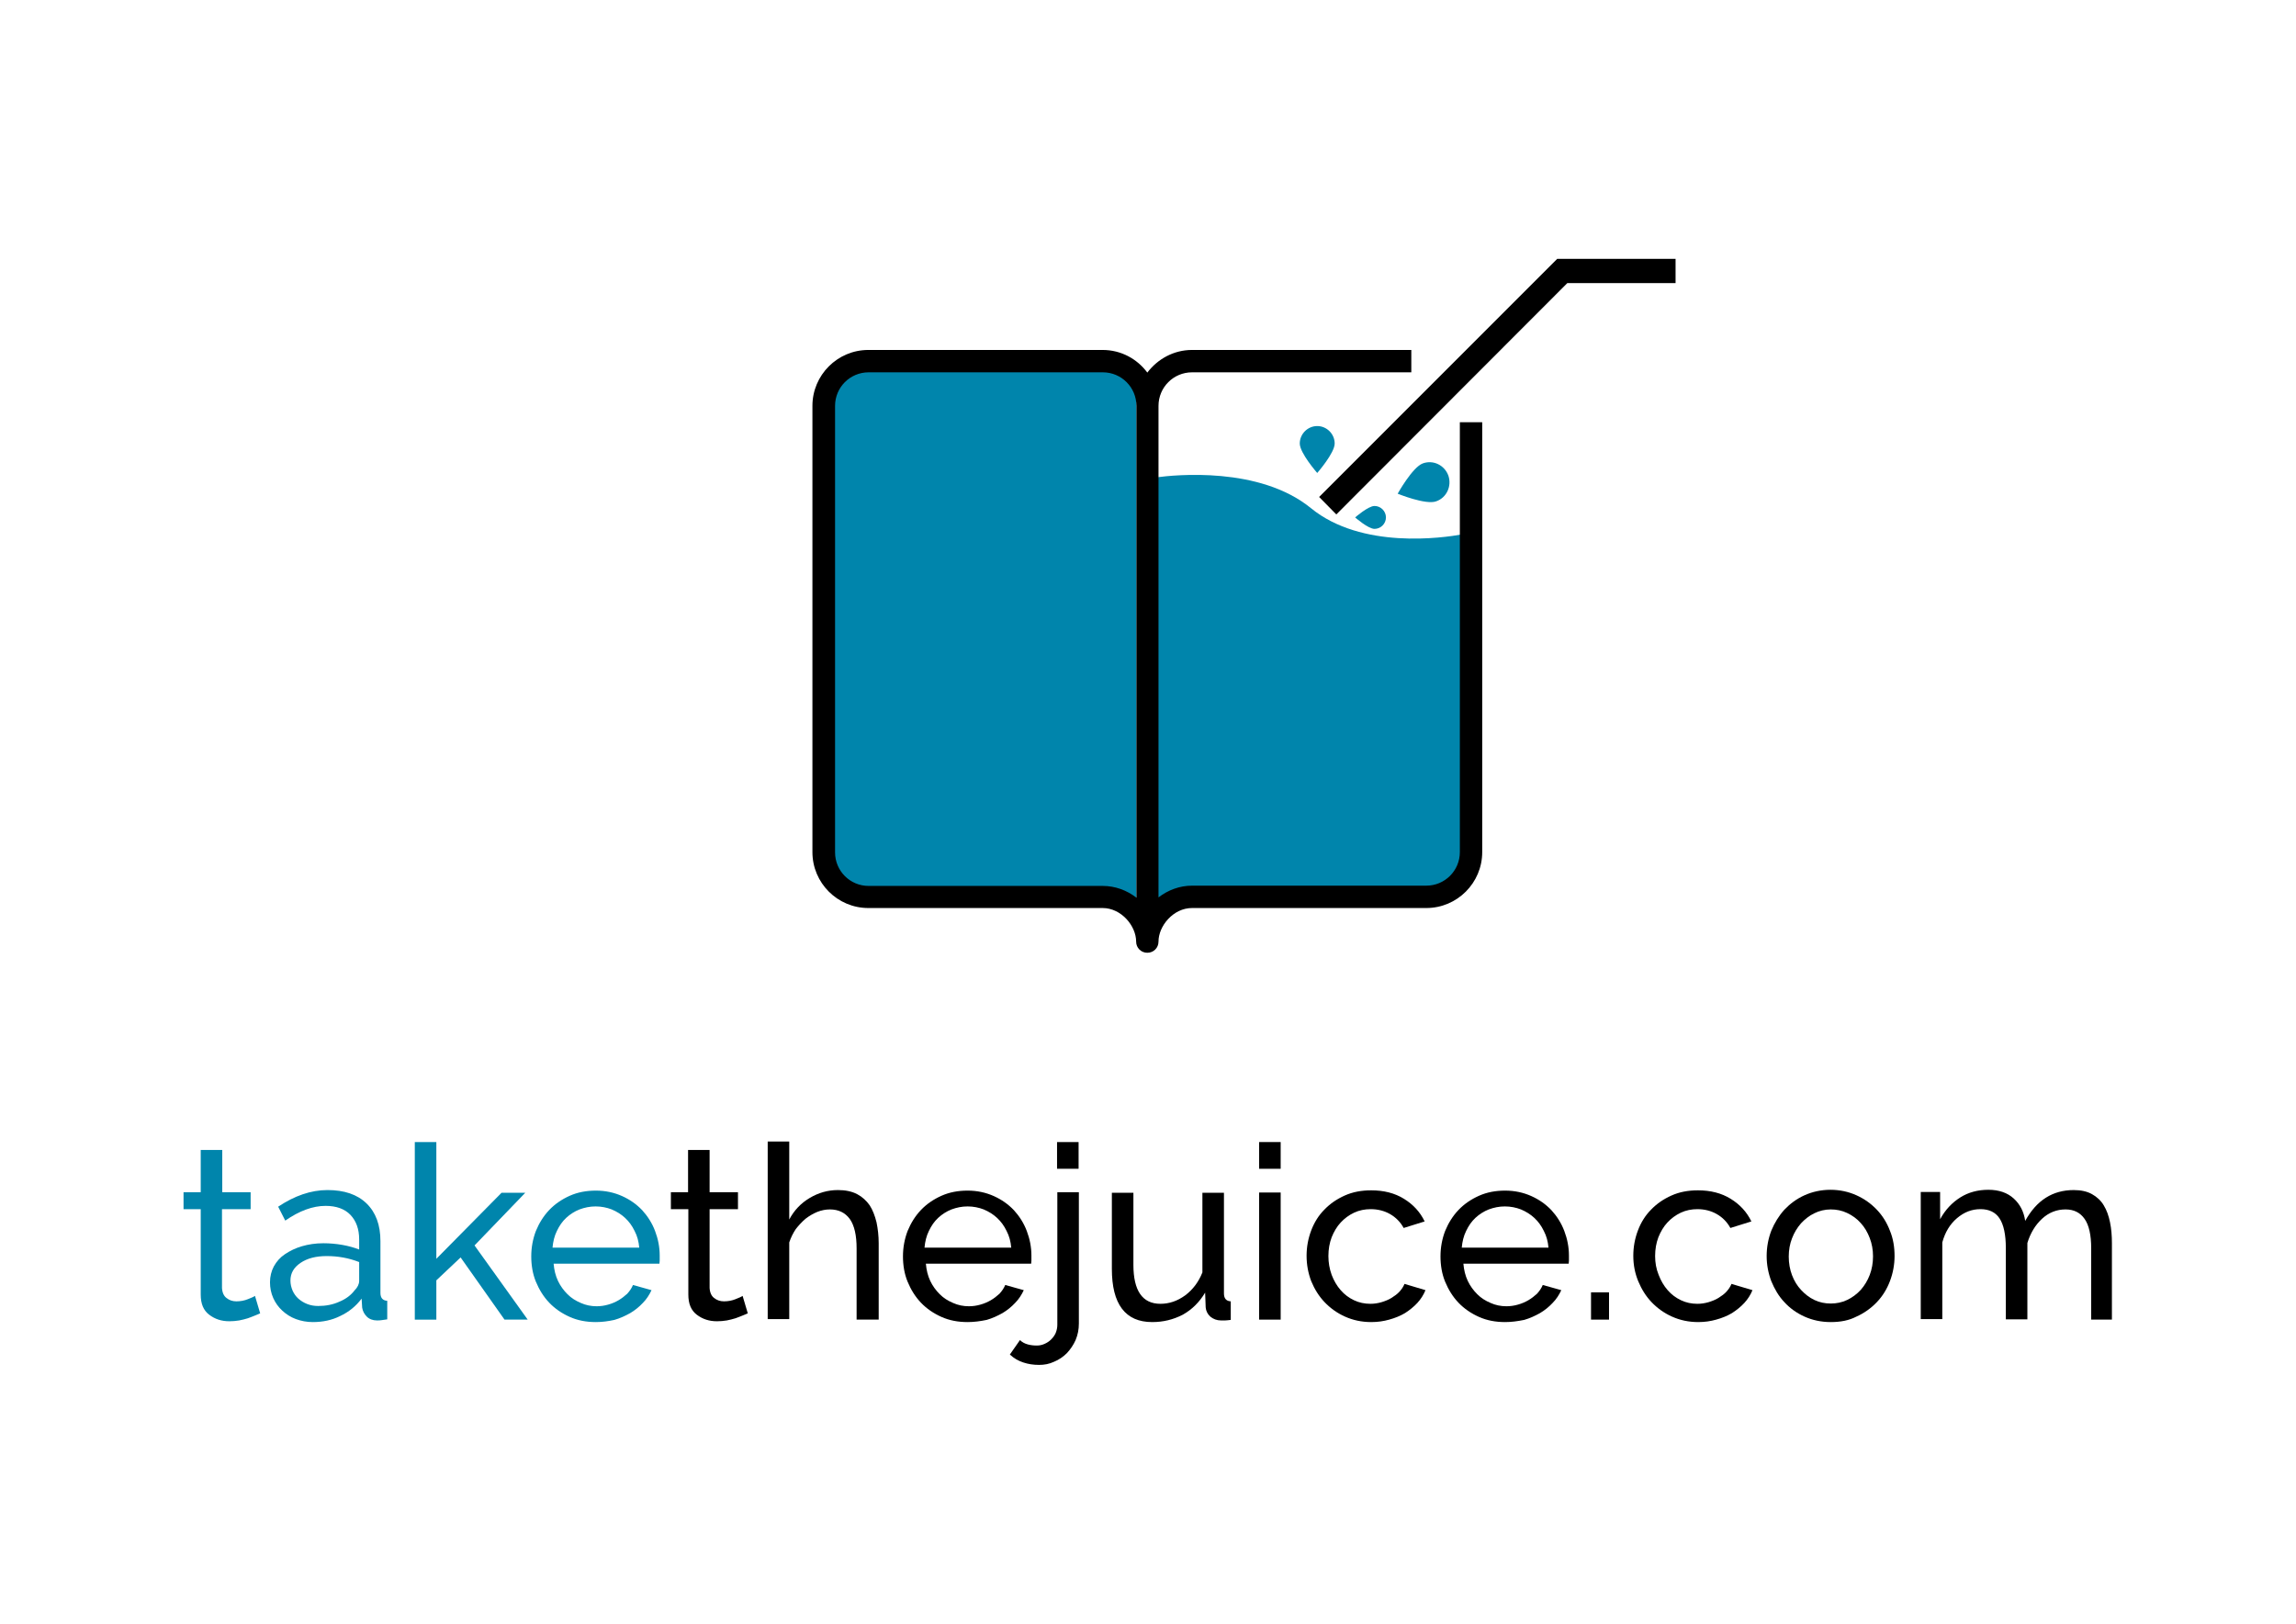 <?xml version="1.0" encoding="utf-8"?>
<!-- Generator: Adobe Illustrator 21.0.0, SVG Export Plug-In . SVG Version: 6.00 Build 0)  -->
<svg version="1.1" id="Capa_1" xmlns="http://www.w3.org/2000/svg" xmlns:xlink="http://www.w3.org/1999/xlink" x="0px" y="0px"
	 viewBox="0 0 841.9 595.3" style="enable-background:new 0 0 841.9 595.3;" xml:space="preserve">
<style type="text/css">
	.st0{fill:#808080;}
	.st1{fill:#0085AC;}
	.st2{fill:none;stroke:#000000;stroke-width:4.725;stroke-miterlimit:10;}
</style>
<g>
	<g>
		<path class="st1" d="M95.4,481.5c-0.5,0.2-1.1,0.5-1.9,0.8c-0.8,0.3-1.7,0.7-2.6,1c-1,0.3-2.1,0.6-3.2,0.8
			c-1.2,0.2-2.4,0.3-3.6,0.3c-2.9,0-5.3-0.8-7.4-2.4c-2.1-1.6-3.1-4-3.1-7.4v-31.3h-6.3v-6.2h6.3v-15.5h7.9v15.5h10.4v6.2H81.4v28.9
			c0.1,1.7,0.7,3,1.7,3.7c1,0.8,2.2,1.2,3.6,1.2c1.5,0,3-0.3,4.2-0.8c1.3-0.5,2.2-0.9,2.6-1.2L95.4,481.5z"/>
		<path class="st1" d="M114.7,484.7c-2.2,0-4.3-0.4-6.2-1.1c-1.9-0.7-3.6-1.8-5-3.1c-1.4-1.3-2.5-2.8-3.3-4.6
			c-0.8-1.8-1.2-3.7-1.2-5.8c0-2.1,0.5-4.1,1.4-5.8c1-1.8,2.3-3.3,4.1-4.5c1.8-1.2,3.8-2.2,6.2-2.9c2.4-0.7,5-1.1,7.9-1.1
			c2.3,0,4.6,0.2,6.9,0.6c2.3,0.4,4.4,1,6.2,1.7v-3.7c0-3.8-1.1-6.8-3.2-9c-2.1-2.2-5.2-3.3-9.1-3.3c-4.7,0-9.6,1.8-14.8,5.4
			l-2.6-5.1c6-4,12-6.1,18.1-6.1c6.1,0,10.9,1.6,14.3,4.9c3.4,3.3,5.1,7.9,5.1,13.8v19c0,1.8,0.8,2.8,2.5,2.9v6.8
			c-0.8,0.1-1.5,0.2-2.1,0.3c-0.5,0.1-1.1,0.1-1.7,0.1c-1.5,0-2.8-0.5-3.7-1.4c-0.9-0.9-1.5-2-1.7-3.3l-0.2-3.3
			c-2.1,2.8-4.7,4.9-7.9,6.4C121.7,484,118.3,484.7,114.7,484.7z M116.7,478.8c2.8,0,5.4-0.5,7.8-1.6c2.4-1,4.2-2.4,5.5-4.1
			c1.1-1.1,1.7-2.3,1.7-3.5v-6.9c-3.8-1.5-7.8-2.2-11.9-2.2c-3.9,0-7.1,0.8-9.6,2.5c-2.5,1.7-3.7,3.8-3.7,6.5c0,1.3,0.3,2.5,0.8,3.7
			c0.5,1.1,1.2,2.1,2.1,2.9c0.9,0.8,2,1.5,3.3,2C114,478.6,115.3,478.8,116.7,478.8z"/>
		<path class="st1" d="M185,483.8l-16.1-22.8l-8.9,8.4v14.4h-7.9v-65.1h7.9v42.8l23.9-24.2h8.7L174,456.6l19.5,27.2H185z"/>
		<path class="st1" d="M218.5,484.7c-3.5,0-6.7-0.6-9.6-1.9c-2.9-1.3-5.4-3-7.5-5.2c-2.1-2.2-3.7-4.8-4.9-7.7s-1.7-6.1-1.7-9.3
			c0-3.3,0.6-6.4,1.7-9.3c1.2-2.9,2.8-5.5,4.9-7.7c2.1-2.2,4.6-3.9,7.5-5.2c2.9-1.3,6.1-1.9,9.6-1.9c3.5,0,6.7,0.7,9.6,2
			c2.9,1.3,5.3,3,7.4,5.2c2,2.2,3.6,4.7,4.7,7.6c1.1,2.9,1.7,5.9,1.7,9c0,0.7,0,1.2,0,1.8c0,0.5-0.1,1-0.1,1.2H203
			c0.2,2.3,0.7,4.4,1.6,6.3c0.9,1.9,2.1,3.5,3.5,4.9c1.4,1.4,3,2.4,4.9,3.2c1.8,0.8,3.7,1.2,5.8,1.2c1.4,0,2.8-0.2,4.2-0.6
			c1.4-0.4,2.6-0.9,3.8-1.6c1.2-0.7,2.2-1.5,3.2-2.4c0.9-1,1.6-2,2.1-3.2l6.8,1.9c-0.8,1.7-1.8,3.3-3.2,4.7
			c-1.3,1.4-2.9,2.7-4.6,3.7c-1.8,1-3.7,1.9-5.8,2.5C223,484.4,220.8,484.7,218.5,484.7z M234.4,457.4c-0.2-2.2-0.7-4.2-1.7-6.1
			c-0.9-1.9-2.1-3.5-3.5-4.8c-1.4-1.3-3-2.3-4.9-3.1c-1.8-0.7-3.8-1.1-5.9-1.1c-2.1,0-4,0.4-5.9,1.1c-1.8,0.7-3.5,1.8-4.9,3.1
			c-1.4,1.3-2.5,2.9-3.4,4.8c-0.9,1.8-1.4,3.9-1.6,6.1H234.4z"/>
		<path d="M274.2,481.5c-0.5,0.2-1.1,0.5-1.9,0.8c-0.8,0.3-1.7,0.7-2.6,1c-1,0.3-2.1,0.6-3.2,0.8c-1.2,0.2-2.4,0.3-3.6,0.3
			c-2.9,0-5.3-0.8-7.4-2.4c-2.1-1.6-3.1-4-3.1-7.4v-31.3H246v-6.2h6.3v-15.5h7.9v15.5h10.4v6.2h-10.4v28.9c0.1,1.7,0.7,3,1.7,3.7
			c1,0.8,2.2,1.2,3.6,1.2c1.5,0,3-0.3,4.2-0.8c1.3-0.5,2.2-0.9,2.6-1.2L274.2,481.5z"/>
		<path d="M322,483.8h-7.9v-26.1c0-4.8-0.8-8.4-2.5-10.8c-1.7-2.3-4.1-3.5-7.3-3.5c-1.5,0-3.1,0.3-4.6,0.9c-1.5,0.6-3,1.5-4.3,2.5
			c-1.3,1.1-2.5,2.4-3.6,3.8c-1,1.5-1.8,3.1-2.4,4.9v28.1h-7.9v-65.1h7.9v28.6c1.8-3.4,4.3-6,7.5-7.9c3.2-1.9,6.6-2.9,10.4-2.9
			c2.7,0,5.1,0.5,7,1.5c1.9,1,3.4,2.4,4.6,4.1c1.1,1.7,1.9,3.8,2.5,6.2c0.5,2.4,0.8,5,0.8,7.7V483.8z"/>
		<path d="M354.8,484.7c-3.5,0-6.7-0.6-9.6-1.9c-2.9-1.3-5.4-3-7.5-5.2c-2.1-2.2-3.7-4.8-4.9-7.7c-1.2-2.9-1.7-6.1-1.7-9.3
			c0-3.3,0.6-6.4,1.7-9.3c1.2-2.9,2.8-5.5,4.9-7.7c2.1-2.2,4.6-3.9,7.5-5.2c2.9-1.3,6.1-1.9,9.6-1.9c3.5,0,6.7,0.7,9.6,2
			c2.9,1.3,5.3,3,7.4,5.2c2,2.2,3.6,4.7,4.7,7.6c1.1,2.9,1.7,5.9,1.7,9c0,0.7,0,1.2,0,1.8c0,0.5-0.1,1-0.1,1.2h-38.6
			c0.2,2.3,0.7,4.4,1.6,6.3c0.9,1.9,2.1,3.5,3.5,4.9c1.4,1.4,3,2.4,4.9,3.2c1.8,0.8,3.7,1.2,5.8,1.2c1.4,0,2.8-0.2,4.2-0.6
			c1.4-0.4,2.6-0.9,3.8-1.6c1.2-0.7,2.2-1.5,3.2-2.4c0.9-1,1.6-2,2.1-3.2l6.8,1.9c-0.8,1.7-1.8,3.3-3.2,4.7
			c-1.3,1.4-2.9,2.7-4.6,3.7c-1.8,1-3.7,1.9-5.8,2.5C359.4,484.4,357.1,484.7,354.8,484.7z M370.8,457.4c-0.2-2.2-0.7-4.2-1.7-6.1
			c-0.9-1.9-2.1-3.5-3.5-4.8c-1.4-1.3-3-2.3-4.9-3.1c-1.8-0.7-3.8-1.1-5.9-1.1c-2.1,0-4,0.4-5.9,1.1c-1.8,0.7-3.5,1.8-4.9,3.1
			c-1.4,1.3-2.5,2.9-3.4,4.8c-0.9,1.8-1.4,3.9-1.6,6.1H370.8z"/>
		<path d="M381,500.4c-2.1,0-4-0.3-5.8-0.9c-1.8-0.6-3.4-1.5-4.9-2.9l3.7-5.3c0.8,0.8,1.8,1.3,2.9,1.6c1.1,0.3,2.2,0.4,3.3,0.4
			c1,0,1.9-0.2,2.8-0.6c0.9-0.4,1.7-0.9,2.4-1.6c0.7-0.7,1.3-1.5,1.7-2.4c0.4-1,0.6-2,0.6-3v-48.6h7.9v48.1c0,2.2-0.4,4.2-1.2,6.1
			c-0.8,1.8-1.9,3.4-3.2,4.8c-1.3,1.3-2.9,2.4-4.6,3.1C384.7,500.1,382.9,500.4,381,500.4z M387.6,428.5v-9.8h7.9v9.8H387.6z"/>
		<path d="M422.5,484.7c-4.9,0-8.6-1.6-11.1-4.9c-2.5-3.3-3.7-8.2-3.7-14.6v-27.9h7.9v26.4c0,9.5,3.3,14.3,9.9,14.3
			c3.2,0,6.2-1,9.1-3.1c2.8-2.1,4.9-4.9,6.3-8.4v-29.2h7.9v36.9c0,1.8,0.8,2.8,2.5,2.9v6.8c-0.9,0.1-1.6,0.2-2.1,0.2
			c-0.5,0-1,0-1.5,0c-1.5,0-2.8-0.5-3.9-1.4c-1-0.9-1.6-2.1-1.7-3.4l-0.2-5.4c-2.1,3.5-4.8,6.2-8.2,8.1
			C430.2,483.8,426.5,484.7,422.5,484.7z"/>
		<path d="M461.7,428.5v-9.8h7.9v9.8H461.7z M461.7,483.8v-46.6h7.9v46.6H461.7z"/>
		<path d="M479.1,460.4c0-3.3,0.6-6.4,1.7-9.3c1.1-2.9,2.7-5.5,4.8-7.6c2.1-2.2,4.6-3.9,7.5-5.2c2.9-1.3,6.1-1.9,9.7-1.9
			c4.6,0,8.6,1,12,3.1c3.4,2.1,5.9,4.8,7.6,8.3l-7.7,2.4c-1.2-2.2-2.9-3.9-5-5.1c-2.1-1.2-4.5-1.8-7.1-1.8c-2.1,0-4.2,0.4-6.1,1.3
			c-1.9,0.9-3.5,2.1-4.9,3.6c-1.4,1.5-2.5,3.4-3.3,5.4c-0.8,2.1-1.2,4.4-1.2,6.9c0,2.4,0.4,4.7,1.2,6.9c0.8,2.1,1.9,4,3.3,5.6
			c1.4,1.6,3,2.8,4.9,3.7c1.9,0.9,3.9,1.3,6,1.3c1.4,0,2.7-0.2,4.1-0.6c1.3-0.4,2.6-0.9,3.7-1.6c1.1-0.7,2.1-1.4,2.9-2.3
			c0.8-0.9,1.4-1.8,1.8-2.8l7.7,2.3c-0.7,1.7-1.7,3.3-3,4.7c-1.3,1.4-2.8,2.6-4.5,3.7c-1.7,1-3.6,1.8-5.8,2.4
			c-2.1,0.6-4.3,0.9-6.6,0.9c-3.5,0-6.7-0.7-9.6-2c-2.9-1.3-5.4-3.1-7.5-5.3c-2.1-2.2-3.7-4.8-4.9-7.7
			C479.7,466.8,479.1,463.7,479.1,460.4z"/>
		<path d="M551.9,484.7c-3.5,0-6.7-0.6-9.6-1.9c-2.9-1.3-5.4-3-7.5-5.2c-2.1-2.2-3.7-4.8-4.9-7.7s-1.7-6.1-1.7-9.3
			c0-3.3,0.6-6.4,1.7-9.3c1.2-2.9,2.8-5.5,4.9-7.7c2.1-2.2,4.6-3.9,7.5-5.2c2.9-1.3,6.1-1.9,9.6-1.9c3.5,0,6.7,0.7,9.6,2
			c2.9,1.3,5.3,3,7.4,5.2c2,2.2,3.6,4.7,4.7,7.6c1.1,2.9,1.7,5.9,1.7,9c0,0.7,0,1.2,0,1.8c0,0.5-0.1,1-0.1,1.2h-38.6
			c0.2,2.3,0.7,4.4,1.6,6.3c0.9,1.9,2.1,3.5,3.5,4.9c1.4,1.4,3,2.4,4.9,3.2c1.8,0.8,3.7,1.2,5.8,1.2c1.4,0,2.8-0.2,4.2-0.6
			c1.4-0.4,2.6-0.9,3.8-1.6c1.2-0.7,2.2-1.5,3.2-2.4c0.9-1,1.6-2,2.1-3.2l6.8,1.9c-0.8,1.7-1.8,3.3-3.2,4.7
			c-1.3,1.4-2.9,2.7-4.6,3.7c-1.8,1-3.7,1.9-5.8,2.5C556.4,484.4,554.2,484.7,551.9,484.7z M567.8,457.4c-0.2-2.2-0.7-4.2-1.7-6.1
			c-0.9-1.9-2.1-3.5-3.5-4.8c-1.4-1.3-3-2.3-4.9-3.1c-1.8-0.7-3.8-1.1-5.9-1.1c-2.1,0-4,0.4-5.9,1.1c-1.8,0.7-3.5,1.8-4.9,3.1
			c-1.4,1.3-2.5,2.9-3.4,4.8c-0.9,1.8-1.4,3.9-1.6,6.1H567.8z"/>
		<path d="M583.4,483.8v-10h6.6v10H583.4z"/>
		<path d="M598.9,460.4c0-3.3,0.6-6.4,1.7-9.3c1.1-2.9,2.7-5.5,4.8-7.6c2.1-2.2,4.6-3.9,7.5-5.2c2.9-1.3,6.1-1.9,9.7-1.9
			c4.6,0,8.6,1,12,3.1c3.4,2.1,5.9,4.8,7.6,8.3l-7.7,2.4c-1.2-2.2-2.9-3.9-5-5.1c-2.1-1.2-4.5-1.8-7.1-1.8c-2.1,0-4.2,0.4-6.1,1.3
			c-1.9,0.9-3.5,2.1-4.9,3.6c-1.4,1.5-2.5,3.4-3.3,5.4c-0.8,2.1-1.2,4.4-1.2,6.9c0,2.4,0.4,4.7,1.3,6.9c0.8,2.1,1.9,4,3.3,5.6
			c1.4,1.6,3,2.8,4.9,3.7c1.9,0.9,3.9,1.3,6,1.3c1.4,0,2.7-0.2,4.1-0.6c1.3-0.4,2.6-0.9,3.7-1.6c1.1-0.7,2.1-1.4,2.9-2.3
			c0.8-0.9,1.4-1.8,1.8-2.8l7.7,2.3c-0.7,1.7-1.7,3.3-3,4.7c-1.3,1.4-2.8,2.6-4.5,3.7c-1.7,1-3.6,1.8-5.8,2.4
			c-2.1,0.6-4.3,0.9-6.6,0.9c-3.5,0-6.7-0.7-9.6-2c-2.9-1.3-5.4-3.1-7.5-5.3c-2.1-2.2-3.7-4.8-4.9-7.7
			C599.5,466.8,598.9,463.7,598.9,460.4z"/>
		<path d="M671.3,484.7c-3.5,0-6.7-0.7-9.6-2c-2.9-1.3-5.4-3.1-7.4-5.3c-2.1-2.2-3.6-4.8-4.8-7.7c-1.1-2.9-1.7-6-1.7-9.2
			c0-3.3,0.6-6.4,1.7-9.3c1.2-2.9,2.8-5.5,4.8-7.7c2.1-2.2,4.5-4,7.4-5.3c2.9-1.3,6.1-2,9.5-2c3.4,0,6.6,0.7,9.5,2
			c2.9,1.3,5.4,3.1,7.5,5.3c2.1,2.2,3.7,4.8,4.8,7.7c1.2,2.9,1.7,6,1.7,9.3c0,3.2-0.6,6.3-1.7,9.2c-1.1,2.9-2.7,5.5-4.8,7.7
			c-2.1,2.2-4.6,4-7.5,5.3C678,484.1,674.9,484.7,671.3,484.7z M655.9,460.7c0,2.4,0.4,4.7,1.2,6.8c0.8,2.1,1.9,3.9,3.3,5.4
			c1.4,1.5,3,2.8,4.9,3.7c1.9,0.9,3.9,1.3,6,1.3c2.1,0,4.1-0.4,6-1.3c1.9-0.9,3.5-2.1,5-3.7c1.4-1.6,2.5-3.4,3.3-5.5
			c0.8-2.1,1.2-4.4,1.2-6.8c0-2.4-0.4-4.6-1.2-6.7c-0.8-2.1-1.9-4-3.3-5.5c-1.4-1.6-3.1-2.8-5-3.7c-1.9-0.9-3.9-1.3-6-1.3
			c-2.1,0-4.2,0.5-6,1.4c-1.9,0.9-3.5,2.2-4.9,3.7c-1.4,1.6-2.5,3.4-3.3,5.5C656.3,456,655.9,458.3,655.9,460.7z"/>
		<path d="M774.7,483.8h-7.9v-26.1c0-4.9-0.8-8.5-2.4-10.8c-1.6-2.3-3.9-3.5-7-3.5c-3.2,0-6.1,1.1-8.6,3.4c-2.5,2.3-4.3,5.3-5.4,8.9
			v28h-7.9v-26.1c0-5-0.8-8.6-2.3-10.9c-1.5-2.3-3.9-3.4-7-3.4c-3.2,0-6,1.1-8.6,3.3c-2.6,2.2-4.4,5.2-5.4,8.9v28.1h-7.9v-46.6h7.1
			v10c1.9-3.5,4.4-6.1,7.4-8c3-1.9,6.5-2.8,10.3-2.8c3.9,0,7,1.1,9.3,3.2c2.3,2.1,3.7,4.8,4.2,8.2c4.2-7.6,10.1-11.3,17.8-11.3
			c2.7,0,4.9,0.5,6.7,1.5c1.8,1,3.3,2.4,4.3,4.1c1.1,1.8,1.8,3.8,2.3,6.2c0.5,2.4,0.7,5,0.7,7.8V483.8z"/>
	</g>
	<g>
		<polygon class="st1" points="536.2,180.2 536.2,173.7 535.5,173.7 		"/>
		<path class="st1" d="M480.7,186.3c-18.9-15.4-49.9-12.2-56.6-11.3v154.3h102.3l9.8-6.3V195.9C529.1,197.2,499.3,201.5,480.7,186.3
			z"/>
	</g>
	<g>
		<polygon class="st1" points="416.7,329.1 319.2,329.9 304.6,323 304.6,136.2 416.7,136.2 		"/>
	</g>
	<path d="M535.3,154.8v157.6c0,6.8-5.5,12.3-12.3,12.3h-85.9c-4.5,0-8.8,1.6-12.3,4.3V148.8c0-6.8,5.5-12.3,12.3-12.3h80.4v-8.2
		h-80.4c-6.7,0-12.6,3.3-16.4,8.3c-3.7-5-9.6-8.3-16.4-8.3h-85.9c-11.3,0-20.5,9.2-20.5,20.5v163.6c0,11.3,9.2,20.5,20.5,20.5h85.9
		c6.9,0,12.3,6.6,12.3,12.3c0,2.3,1.8,4.1,4.1,4.1s4.1-1.8,4.1-4.1c0-5.7,5.4-12.3,12.3-12.3h85.9c11.3,0,20.5-9.2,20.5-20.5V154.8
		H535.3z M416.7,329.1c-3.5-2.7-7.8-4.3-12.3-4.3h-85.9c-6.8,0-12.3-5.5-12.3-12.3V148.8c0-6.8,5.5-12.3,12.3-12.3h85.9
		c6.8,0,12.3,5.5,12.3,12.3V329.1z"/>
	<g>
		<polygon points="490,188.6 483.7,182.2 571,94.9 614.4,94.9 614.4,103.8 574.7,103.8 		"/>
	</g>
	<g>
		<path class="st1" d="M489.4,162.6c0,3.5-6.4,10.8-6.4,10.8s-6.4-7.3-6.4-10.8s2.9-6.4,6.4-6.4S489.4,159.1,489.4,162.6z"/>
	</g>
	<g>
		<path class="st1" d="M504,193.9c-2.3,0-7.1-4.2-7.1-4.2s4.8-4.2,7.1-4.2c2.3,0,4.2,1.9,4.2,4.2S506.3,193.9,504,193.9z"/>
	</g>
	<g>
		<path class="st1" d="M526.6,183.8c-3.8,1.4-14.1-2.8-14.1-2.8s5.4-9.7,9.2-11.1c3.8-1.4,8,0.6,9.4,4.5
			C532.4,178.3,530.4,182.5,526.6,183.8z"/>
	</g>
</g>
</svg>
